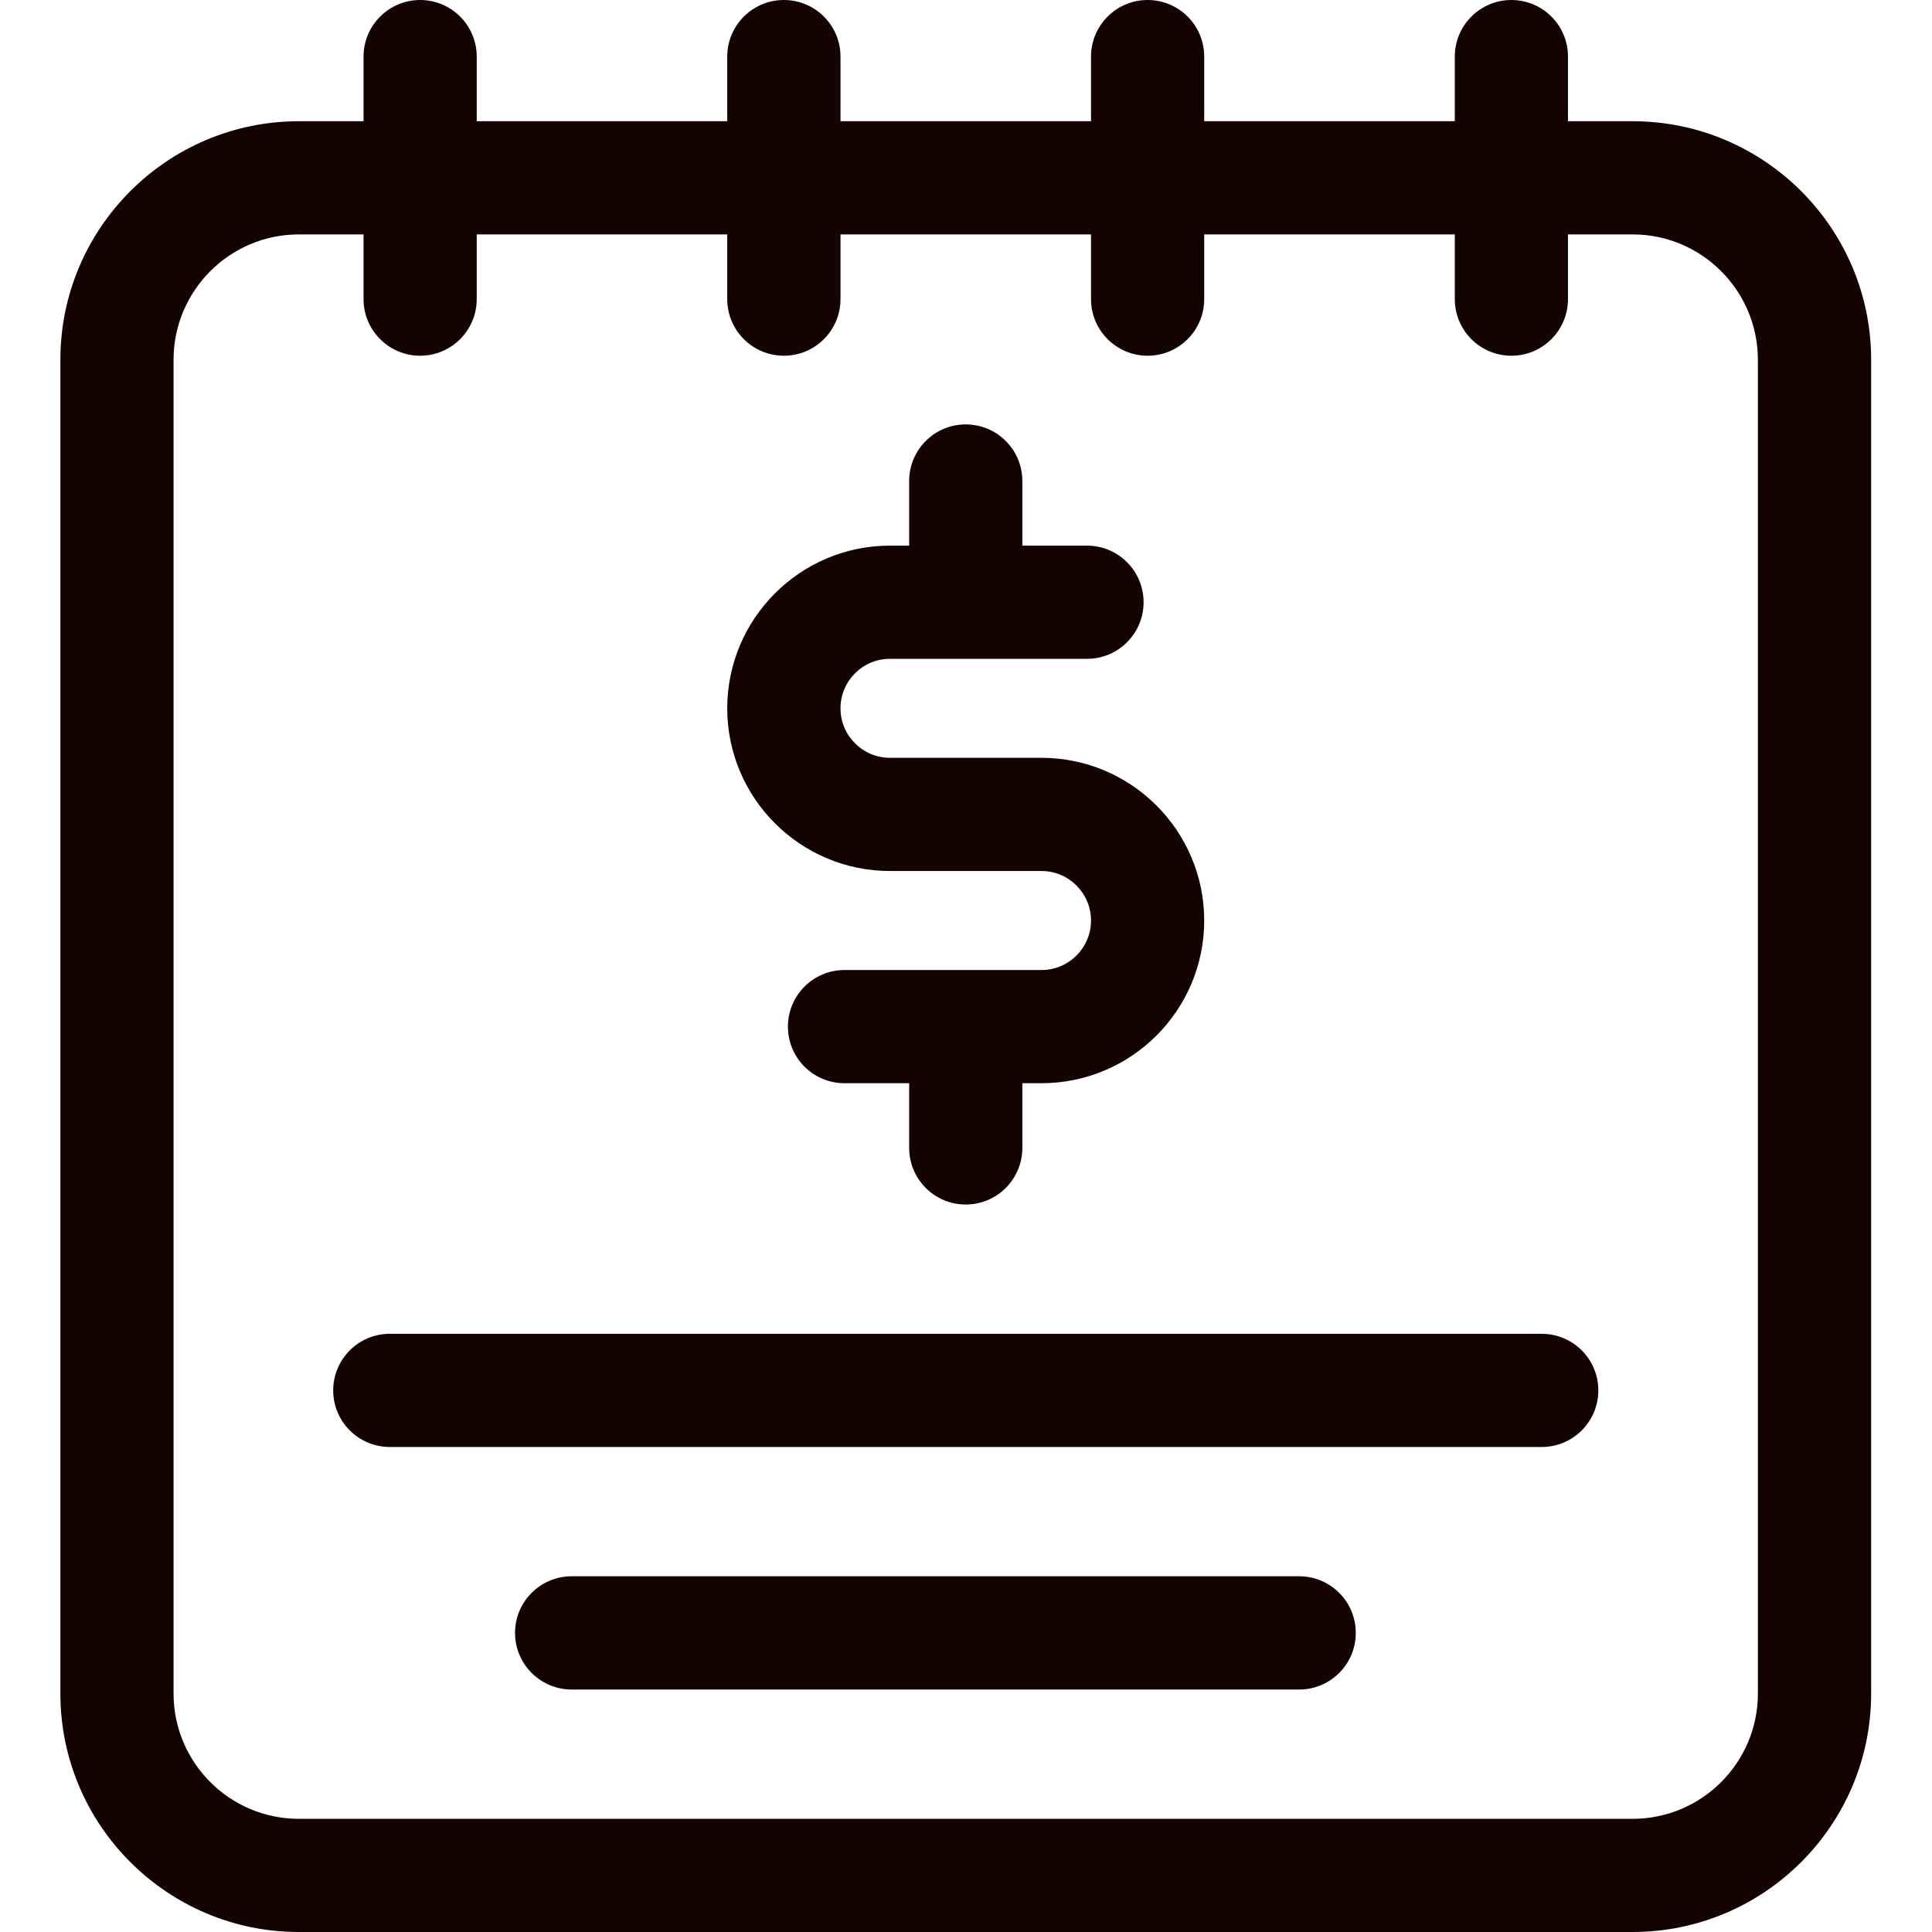 <svg width="24" height="24" viewBox="0 0 24 24" fill="none" xmlns="http://www.w3.org/2000/svg">
<path d="M19.152 16.569H4.842C4.454 16.569 4.139 16.884 4.139 17.272C4.139 17.66 4.454 17.975 4.842 17.975H19.152C19.54 17.975 19.855 17.66 19.855 17.272C19.855 16.884 19.54 16.569 19.152 16.569Z" fill="#140300"/>
<path d="M16.139 19.581H7.102C6.713 19.581 6.398 19.896 6.398 20.284C6.398 20.673 6.713 20.988 7.102 20.988H16.139C16.527 20.988 16.842 20.673 16.842 20.284C16.842 19.896 16.527 19.581 16.139 19.581Z" fill="#140300"/>
<path d="M20.281 1.506H19.478V0.703C19.478 0.315 19.163 0 18.775 0C18.387 0 18.072 0.315 18.072 0.703V1.506H14.959V0.703C14.959 0.315 14.645 0 14.256 0C13.868 0 13.553 0.315 13.553 0.703V1.506H10.441V0.703C10.441 0.315 10.126 0 9.738 0C9.349 0 9.034 0.315 9.034 0.703V1.506H5.922V0.703C5.922 0.315 5.607 0 5.219 0C4.831 0 4.516 0.315 4.516 0.703V1.506H3.712C2.079 1.506 0.75 2.835 0.75 4.469V21.038C0.75 22.671 2.079 24 3.712 24H20.281C21.915 24 23.244 22.671 23.244 21.038V4.469C23.244 2.835 21.915 1.506 20.281 1.506ZM21.837 21.038C21.837 21.896 21.139 22.594 20.281 22.594H3.712C2.854 22.594 2.156 21.896 2.156 21.038V4.469C2.156 3.611 2.854 2.912 3.712 2.912H4.516V3.716C4.516 4.104 4.831 4.419 5.219 4.419C5.607 4.419 5.922 4.104 5.922 3.716V2.912H9.034V3.716C9.034 4.104 9.349 4.419 9.738 4.419C10.126 4.419 10.441 4.104 10.441 3.716V2.912H13.553V3.716C13.553 4.104 13.868 4.419 14.256 4.419C14.645 4.419 14.959 4.104 14.959 3.716V2.912H18.072V3.716C18.072 4.104 18.387 4.419 18.775 4.419C19.163 4.419 19.478 4.104 19.478 3.716V2.912H20.281C21.139 2.912 21.837 3.611 21.837 4.469V21.038Z" fill="#140300"/>
<path d="M11.056 10.82H12.938C13.277 10.82 13.553 11.096 13.553 11.435C13.553 11.774 13.277 12.05 12.938 12.05H10.491C10.102 12.05 9.788 12.365 9.788 12.753C9.788 13.142 10.102 13.456 10.491 13.456H11.294V14.259C11.294 14.648 11.608 14.963 11.997 14.963C12.385 14.963 12.7 14.648 12.7 14.259V13.456H12.938C14.053 13.456 14.959 12.55 14.959 11.435C14.959 10.321 14.053 9.414 12.938 9.414H11.056C10.716 9.414 10.441 9.138 10.441 8.799C10.441 8.46 10.716 8.184 11.056 8.184H13.503C13.892 8.184 14.206 7.87 14.206 7.481C14.206 7.093 13.892 6.778 13.503 6.778H12.7V5.975C12.7 5.587 12.385 5.272 11.997 5.272C11.608 5.272 11.294 5.587 11.294 5.975V6.778H11.056C9.941 6.778 9.034 7.685 9.034 8.799C9.034 9.914 9.941 10.82 11.056 10.82Z" fill="#140300"/>
</svg>
